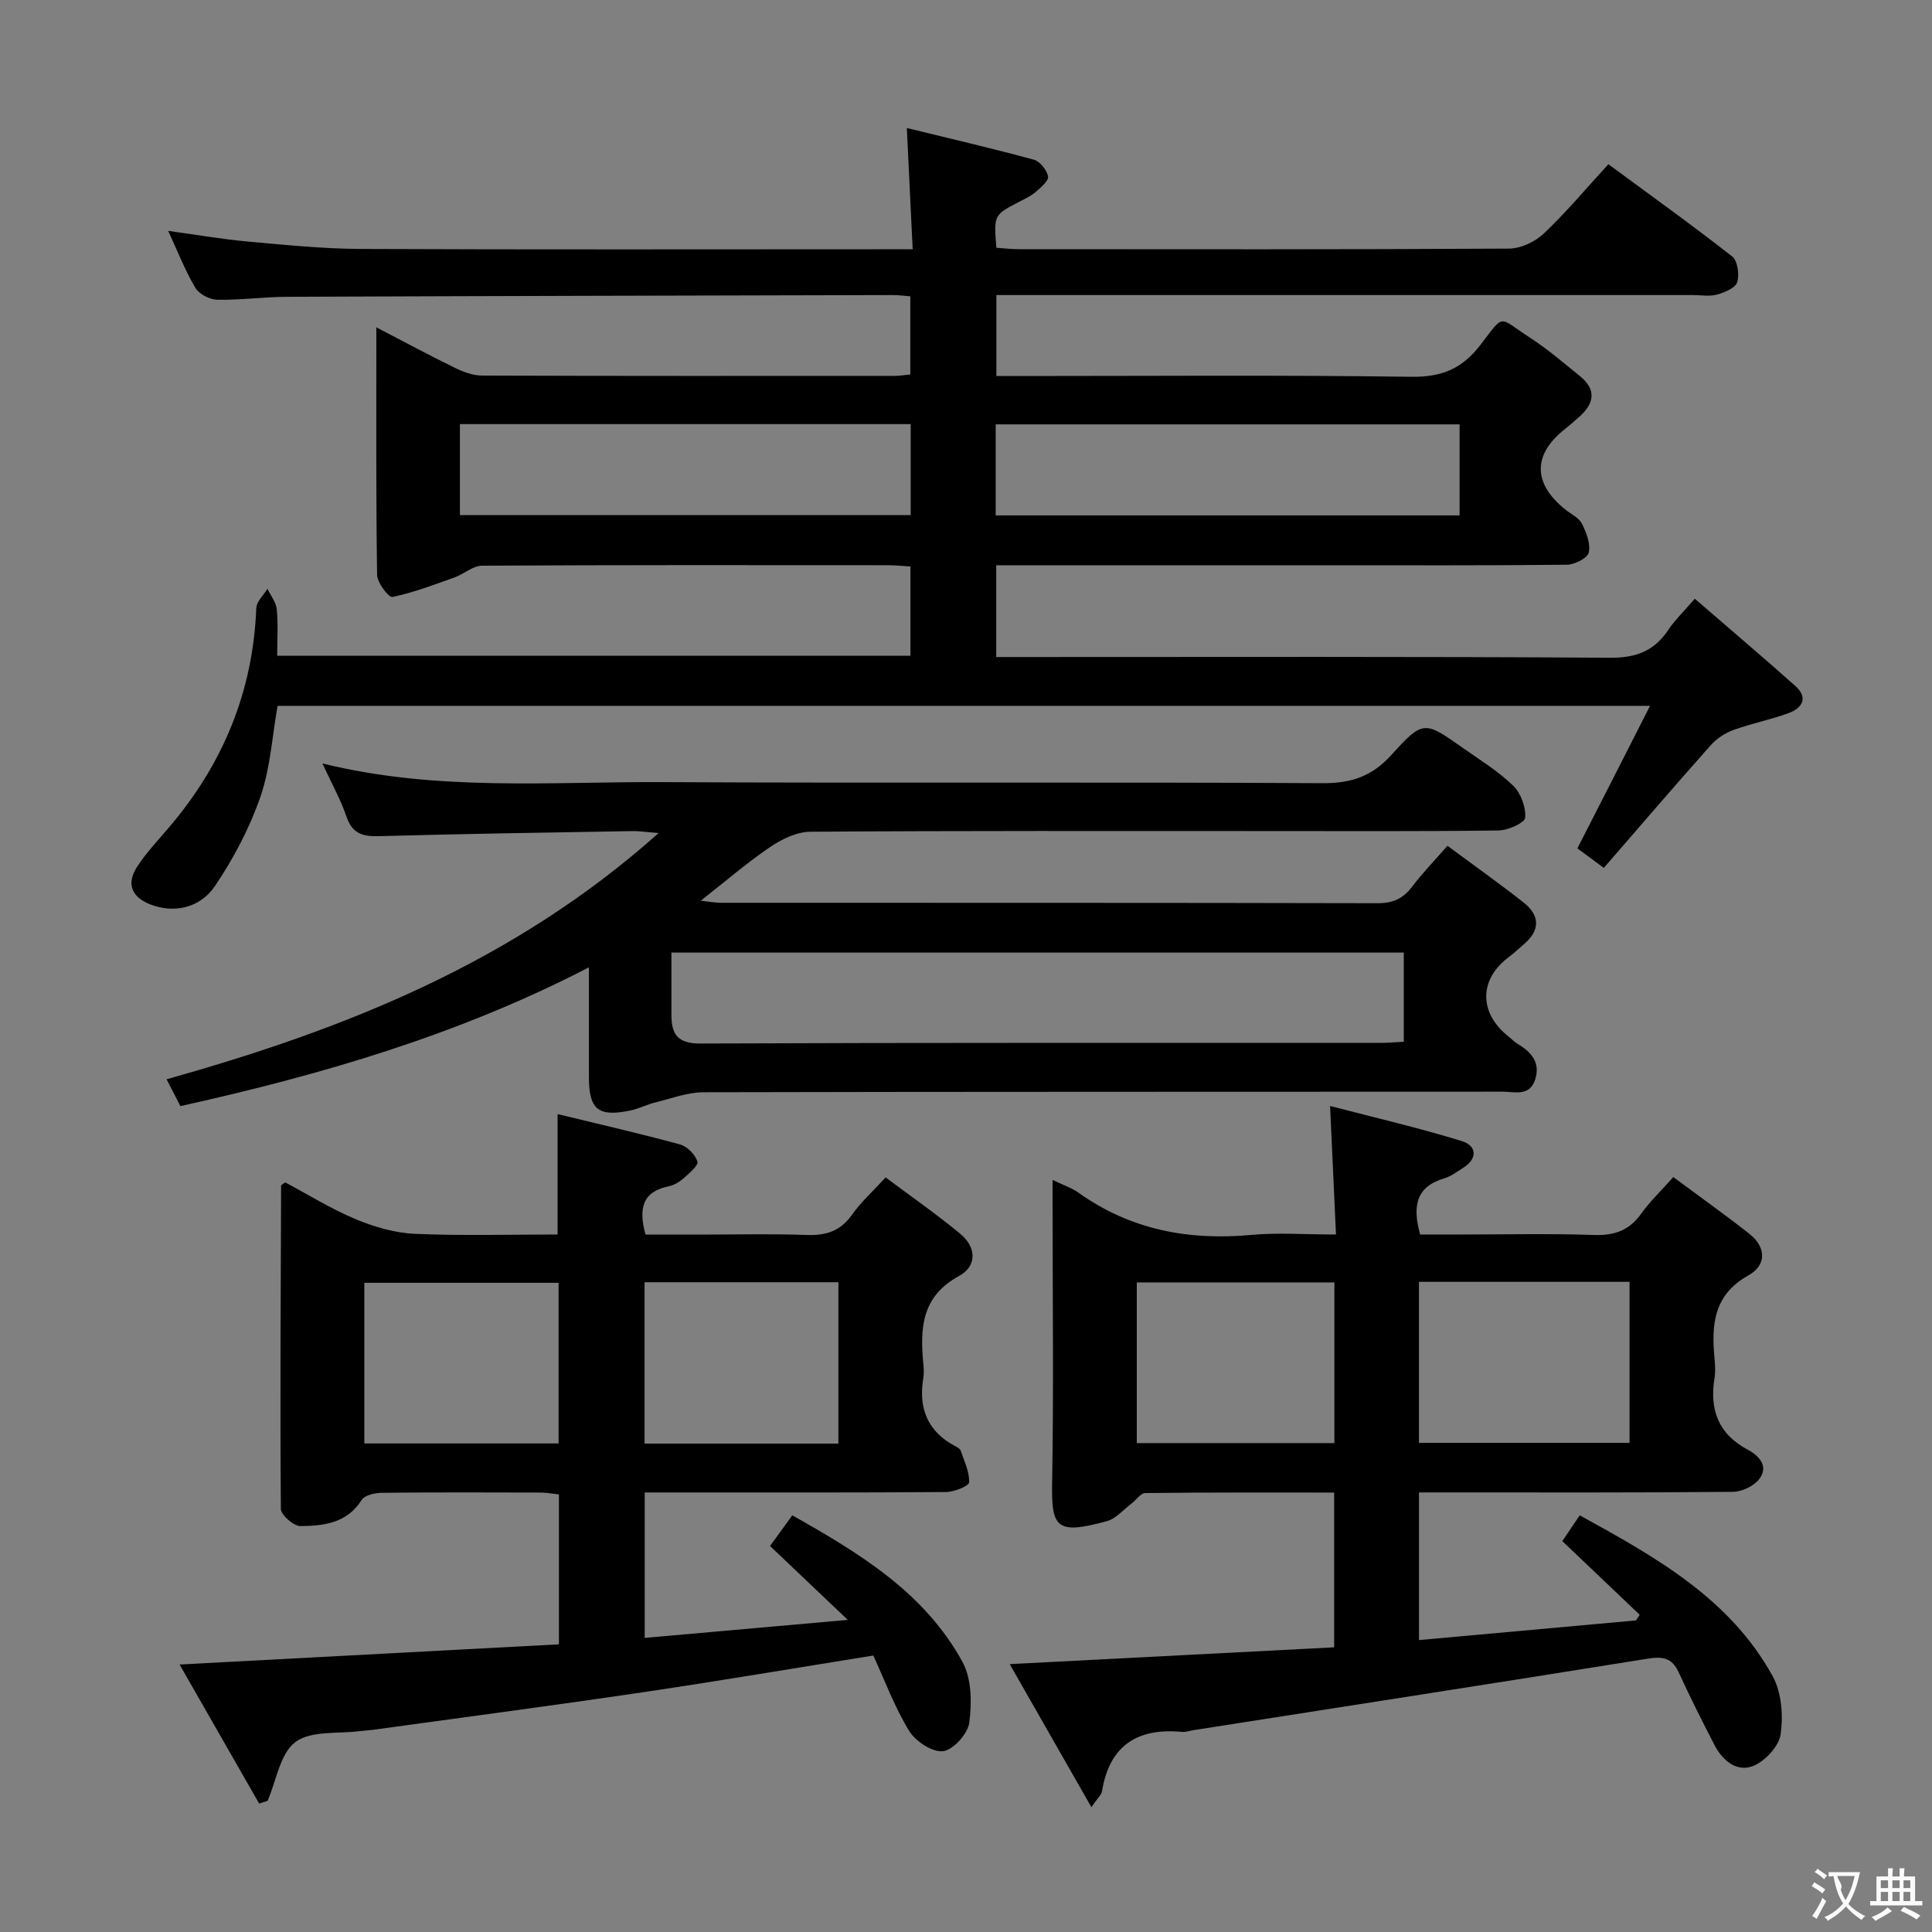 <svg enable-background="new 0 0 400 400" viewBox="0 0 400 400" xmlns="http://www.w3.org/2000/svg"><rect x="0" y="0" width="400" height="400" fill="#808080" stroke="none"/><g fill="#010000"><path d="m341.62 146.14c-95.8 0-189.77 0-284.15 0-1.12 6.31-1.49 12.87-3.56 18.85-2.24 6.46-5.54 12.72-9.37 18.4-3.21 4.77-8.66 5.69-13.36 3.88-3.91-1.51-5.09-4.26-2.81-7.79 1.88-2.91 4.32-5.48 6.58-8.13 11.19-13.11 17.44-28.14 18.11-45.46.05-1.35 1.51-2.65 2.31-3.98.68 1.41 1.79 2.77 1.93 4.23.3 3.1.09 6.25.09 9.62h131.11c0-6.1 0-12.02 0-18.48-1.54-.09-3.13-.26-4.72-.26-28-.02-56-.06-83.99.1-1.88.01-3.7 1.72-5.64 2.41-4.25 1.52-8.5 3.15-12.9 4.07-.76.16-3.16-2.96-3.18-4.59-.24-16.81-.15-33.63-.15-51.24 5.76 2.99 10.96 5.8 16.27 8.39 1.73.84 3.73 1.59 5.6 1.6 28.5.1 57 .07 85.49.06.96 0 1.93-.17 3.19-.28 0-5.45 0-10.67 0-16.19-1.33-.1-2.45-.26-3.57-.26-41.83.1-83.65.19-125.48.36-4.82.02-9.64.7-14.44.61-1.57-.03-3.76-1.17-4.54-2.48-2.1-3.53-3.6-7.42-5.62-11.78 5.8.79 11.08 1.72 16.4 2.2 7.77.7 15.58 1.5 23.37 1.54 35.83.16 71.66.07 107.49.07h6.88c-.4-8.33-.78-16.17-1.21-25.11 9.14 2.24 17.76 4.24 26.29 6.56 1.27.35 2.69 2.13 2.95 3.47.17.88-1.48 2.28-2.53 3.19-.99.86-2.24 1.43-3.41 2.04-5.3 2.75-5.31 2.74-4.76 9.54 1.49.1 3.07.29 4.65.29 33.83.02 67.66.08 101.49-.12 2.44-.01 5.39-1.41 7.2-3.12 4.58-4.33 8.64-9.2 13.37-14.35 8.66 6.39 17.29 12.56 25.63 19.1 1.13.89 1.53 3.77 1.03 5.34-.38 1.2-2.61 2.11-4.18 2.55-1.55.43-3.31.1-4.97.1-46 0-91.99 0-137.99 0-1.97 0-3.94 0-6.23 0v16.76h5.37c26.83 0 53.67-.22 80.49.16 6.3.09 10.52-1.62 14.34-6.58 5.14-6.67 3.56-5.87 10.39-1.44 3.61 2.34 6.9 5.19 10.26 7.91 3.43 2.78 2.93 5.62-.12 8.35-.99.89-1.99 1.77-3.04 2.6-6.69 5.28-6.64 11.28.15 16.68 1.17.93 2.77 1.67 3.39 2.89.92 1.83 1.82 4.16 1.41 5.98-.26 1.15-2.9 2.5-4.48 2.52-16.5.18-33 .11-49.5.11-21 0-42 0-63 0-1.8 0-3.6 0-5.69 0v19h5.58c40.5 0 80.99-.12 121.49.15 5.42.04 9.15-1.39 12.08-5.78 1.37-2.05 3.2-3.79 5.48-6.44 7.08 6.13 14.01 12 20.79 18.04 2.76 2.46 1.47 4.6-1.39 5.65-3.73 1.37-7.68 2.13-11.41 3.49-1.74.63-3.49 1.79-4.71 3.17-7.39 8.31-14.64 16.76-22.12 25.38-2.39-1.77-4.08-3.03-5.47-4.05 4.98-9.71 9.75-19.09 15.04-29.5zm-135.47-39.43h96.04c0-6.43 0-12.63 0-18.85-32.25 0-64.1 0-96.04 0zm-110.93-.06h93.33c0-6.36 0-12.44 0-18.84-31.17 0-62.18 0-93.33 0z"/><path d="m66.75 158.06c23.66 5.85 47.18 3.75 70.57 3.87 45.49.24 90.99-.05 136.48.22 5.99.04 10.27-1.42 14.31-5.89 6.54-7.23 6.82-7.01 14.82-1.37 3.54 2.49 7.29 4.8 10.36 7.78 1.59 1.54 2.65 4.46 2.48 6.63-.09 1.06-3.55 2.61-5.5 2.64-16 .21-32 .12-47.99.12-31.5 0-62.99-.08-94.49.14-2.81.02-5.92 1.52-8.33 3.16-4.8 3.25-9.21 7.07-14.37 11.12 1.75.19 2.95.43 4.14.43 45.33.02 90.66-.02 135.99.09 3.2.01 5.29-.97 7.16-3.44 2.09-2.77 4.53-5.27 7.3-8.45 5.42 4.02 10.67 7.74 15.72 11.71 3.47 2.72 3.53 5.79.05 8.72-1.02.86-1.97 1.8-3.04 2.59-6.23 4.62-6.28 11.56-.09 16.47.65.52 1.24 1.13 1.95 1.56 2.78 1.68 4.68 3.8 3.58 7.31-1.14 3.62-4.25 2.55-6.74 2.55-55.16.04-110.32-.01-165.48.12-3.31.01-6.64 1.29-9.93 2.1-1.77.44-3.43 1.31-5.21 1.68-6.63 1.38-8.55-.2-8.56-6.89-.01-7.31 0-14.62 0-22.75-26.98 13.96-55.24 22.22-84.58 28.73-.86-1.67-1.74-3.37-2.86-5.56 37.05-10.38 71.95-24.27 101.87-50.98-2.69-.21-4.07-.43-5.44-.4-17.47.3-34.95.56-52.42 1.05-3.41.1-5.57-.51-6.77-4.06-1.22-3.57-3.1-6.92-4.98-11zm72.26 39.16c0 4.52.01 8.66 0 12.79-.01 4.02 1.15 6.07 6.01 6.04 46.94-.2 93.89-.12 140.83-.13 1.6 0 3.19-.16 4.79-.24 0-6.41 0-12.33 0-18.46-50.5 0-100.71 0-151.63 0z"/><path d="m217.93 244.29c2.38 1.15 4 1.67 5.31 2.61 10.8 7.72 22.84 9.98 35.88 8.77 5.44-.5 10.98-.08 17.48-.08-.39-8.6-.77-16.91-1.22-26.61 9.28 2.42 18.38 4.53 27.28 7.27 2.99.92 3.41 3.55.27 5.54-1.26.8-2.52 1.76-3.92 2.18-5.77 1.71-6.65 5.65-4.98 11.62h8.5c9.17 0 18.34-.22 27.49.1 4.25.15 7.31-.95 9.79-4.43 1.81-2.54 4.11-4.72 6.63-7.56 5.44 4.04 10.69 7.77 15.75 11.75 3.54 2.79 3.55 6.51-.18 8.59-7.28 4.05-7.7 10.3-7.03 17.29.13 1.32.2 2.69-.01 3.99-1.05 6.53.76 11.58 6.91 14.84 2.26 1.2 4.38 3.39 2.37 6.04-1.11 1.46-3.58 2.65-5.45 2.67-19.83.19-39.66.12-59.49.12-1.79 0-3.57 0-5.52 0v30.57c15.26-1.38 30.09-2.73 44.92-4.07.26-.39.51-.78.77-1.17-5.27-5.02-10.54-10.03-16.02-15.25 1.07-1.59 2.18-3.22 3.61-5.34 15.59 8.6 31.04 17.13 39.95 33.32 1.84 3.35 2.19 8.09 1.65 11.98-.34 2.47-3.16 5.54-5.61 6.56-3.39 1.41-6.38-1.02-8.06-4.24-2.6-5-5.12-10.06-7.48-15.18-1.4-3.02-3.4-3.24-6.44-2.75-31.29 5.03-62.61 9.88-93.92 14.78-.82.13-1.66.44-2.46.37-9.24-.87-15.01 2.83-16.55 12.33-.12.72-.87 1.33-2.19 3.25-5.78-10.12-11.14-19.52-16.91-29.61 22.93-1.19 44.88-2.33 67.17-3.48 0-10.83 0-21.22 0-32.04-13.19 0-26.15-.05-39.12.1-.94.01-1.85 1.43-2.81 2.15-1.68 1.27-3.21 3.13-5.1 3.66-10.54 2.91-11.52 1.32-11.36-7.92.33-18.82.1-37.66.1-56.49 0-1.83 0-3.64 0-6.23zm75.85 54.44h43.6c0-11.28 0-22.28 0-33.34-14.71 0-28.97 0-43.6 0zm-17.51-33.22c-13.92 0-27.34 0-40.91 0v33.27h40.91c0-11.06 0-21.97 0-33.27z"/><path d="m59.05 244.8c4.68 2.49 9.46 5.47 14.59 7.62 3.85 1.61 8.12 2.85 12.25 3.03 9.78.43 19.59.14 29.55.14 0-8.37 0-16.24 0-24.93 8.48 2.06 16.97 4 25.36 6.29 1.48.4 3.13 2.09 3.6 3.54.25.78-1.72 2.44-2.89 3.48-.85.75-1.96 1.41-3.06 1.64-5.34 1.09-6.34 4.46-4.8 10h10.93c7.5 0 15-.19 22.49.08 4.02.15 6.99-.86 9.37-4.25 1.79-2.55 4.18-4.68 6.92-7.67 5.29 3.96 10.57 7.62 15.49 11.71 3.31 2.75 3.49 6.65-.34 8.73-7.72 4.2-8.06 10.82-7.34 18.14.1.99.15 2.02-.01 2.99-1.04 6.22.87 11.01 6.58 14.06.43.23 1.01.53 1.15.92.74 2.18 1.85 4.42 1.75 6.59-.04.77-3.12 1.99-4.81 2-18.82.14-37.65.09-56.48.09-1.82 0-3.65 0-5.87 0v30.11c13.75-1.22 27.36-2.43 42.04-3.73-5.78-5.5-10.86-10.32-16.09-15.3 1.76-2.42 2.99-4.13 4.61-6.35 13.89 7.85 27.4 15.98 35.26 30.41 1.88 3.46 1.91 8.43 1.38 12.52-.3 2.29-3.3 5.63-5.42 5.9-2.19.28-5.69-2.02-7.02-4.18-3.01-4.9-5.03-10.4-7.43-15.62-16.23 2.6-32.07 5.29-47.96 7.64-18.54 2.74-37.13 5.19-55.7 7.75-.82.11-1.66.13-2.49.24-4.6.62-10.23-.15-13.49 2.27-3.18 2.36-3.95 7.99-5.77 12.19-.58.18-1.17.37-1.75.55-5.39-9.43-10.79-18.85-16.47-28.78 26.79-1.43 52.57-2.8 78.54-4.18 0-10.71 0-20.66 0-31.03-1.2-.13-2.45-.38-3.71-.39-11-.03-21.99-.07-32.99.05-1.43.02-3.52.49-4.15 1.49-3.04 4.81-7.87 5.36-12.65 5.4-1.4.01-4.06-2.29-4.07-3.55-.18-22.31-.03-44.63.05-66.94-.01-.1.22-.2.85-.67zm56.6 54.05c0-11.34 0-22.23 0-33.26-13.63 0-26.98 0-40.22 0v33.26zm57.93.03c0-11.14 0-22.25 0-33.41-13.56 0-26.77 0-40.13 0v33.41z"/></g><path d="m377.9 391.2c-.2.3-.4.5-.6.8-.7-.6-1.4-1-2.2-1.5.2-.3.4-.5.5-.8.6.4 1.4.8 2.3 1.5zm-1.8 6.1c-.2-.2-.5-.4-.9-.6.4-.6.8-1.2 1.2-1.9s.7-1.3.9-1.9c.3.3.5.5.8.7-.7 1.3-1.4 2.6-2 3.7zm2.2-9c-.3.3-.5.5-.6.8-.6-.6-1.3-1.1-2-1.5.3-.3.5-.5.6-.7.6.5 1.3.9 2 1.4zm.3.2v-.9h2 4.5c-.3 1.3-.6 2.5-1 3.6s-.9 2.1-1.4 3c.4.5 1 1 1.6 1.4s1.2.8 1.9 1.1c-.3.2-.5.4-.8.8-.4-.3-1-.7-1.6-1.2s-1.2-1.1-1.6-1.6c-.5.6-1.1 1.1-1.7 1.6s-1.4.9-2.1 1.4c-.1-.3-.3-.5-.7-.8.6-.2 1.2-.5 1.9-1s1.4-1.1 2-1.8c-.5-.8-.9-1.6-1.2-2.5s-.6-2-.8-3.2c-.4.1-.7.1-1 .1zm2.5 2.7c.3 1 .7 1.7 1 2.2.3-.5.6-1.1 1-2s.6-1.9.9-3h-3.2-.4c.1.9 1.3 1.8.7 2.8z" fill="#fbfafa"/><path d="m396.5 388.5v1.5 3.6h1.5v.9c-.4 0-1 0-1.7 0h-7.9c-.5 0-.9 0-1.2 0v-.9h1.3v-3.5c0-.7 0-1.2 0-1.6h2.4c0-.8 0-1.4 0-1.7h1c0 .3-.1.8-.1 1.7h1.5c0-.8 0-1.4 0-1.7h1c0 .3-.1.9-.1 1.7zm-8.2 9.2c-.2-.3-.5-.5-.8-.8.8-.3 1.4-.6 1.9-.9s1-.7 1.4-1.1c.3.3.6.5.9.8-1.6 1-2.8 1.6-3.4 2zm2.6-6.8v-1.6h-1.5v1.6zm0 2.7v-1.9h-1.5v1.9zm2.4-2.7v-1.6h-1.5v1.6zm0 2.7v-1.9h-1.5v1.9zm.2 2 .7-.8c.4.2.9.5 1.6.8s1.3.7 1.8 1c-.3.3-.5.5-.8.8-.4-.3-1.5-1-3.3-1.8zm2-4.7v-1.6h-1.4v1.6zm0 2.7v-1.9h-1.4v1.9z" fill="#fbfafa"/></svg>